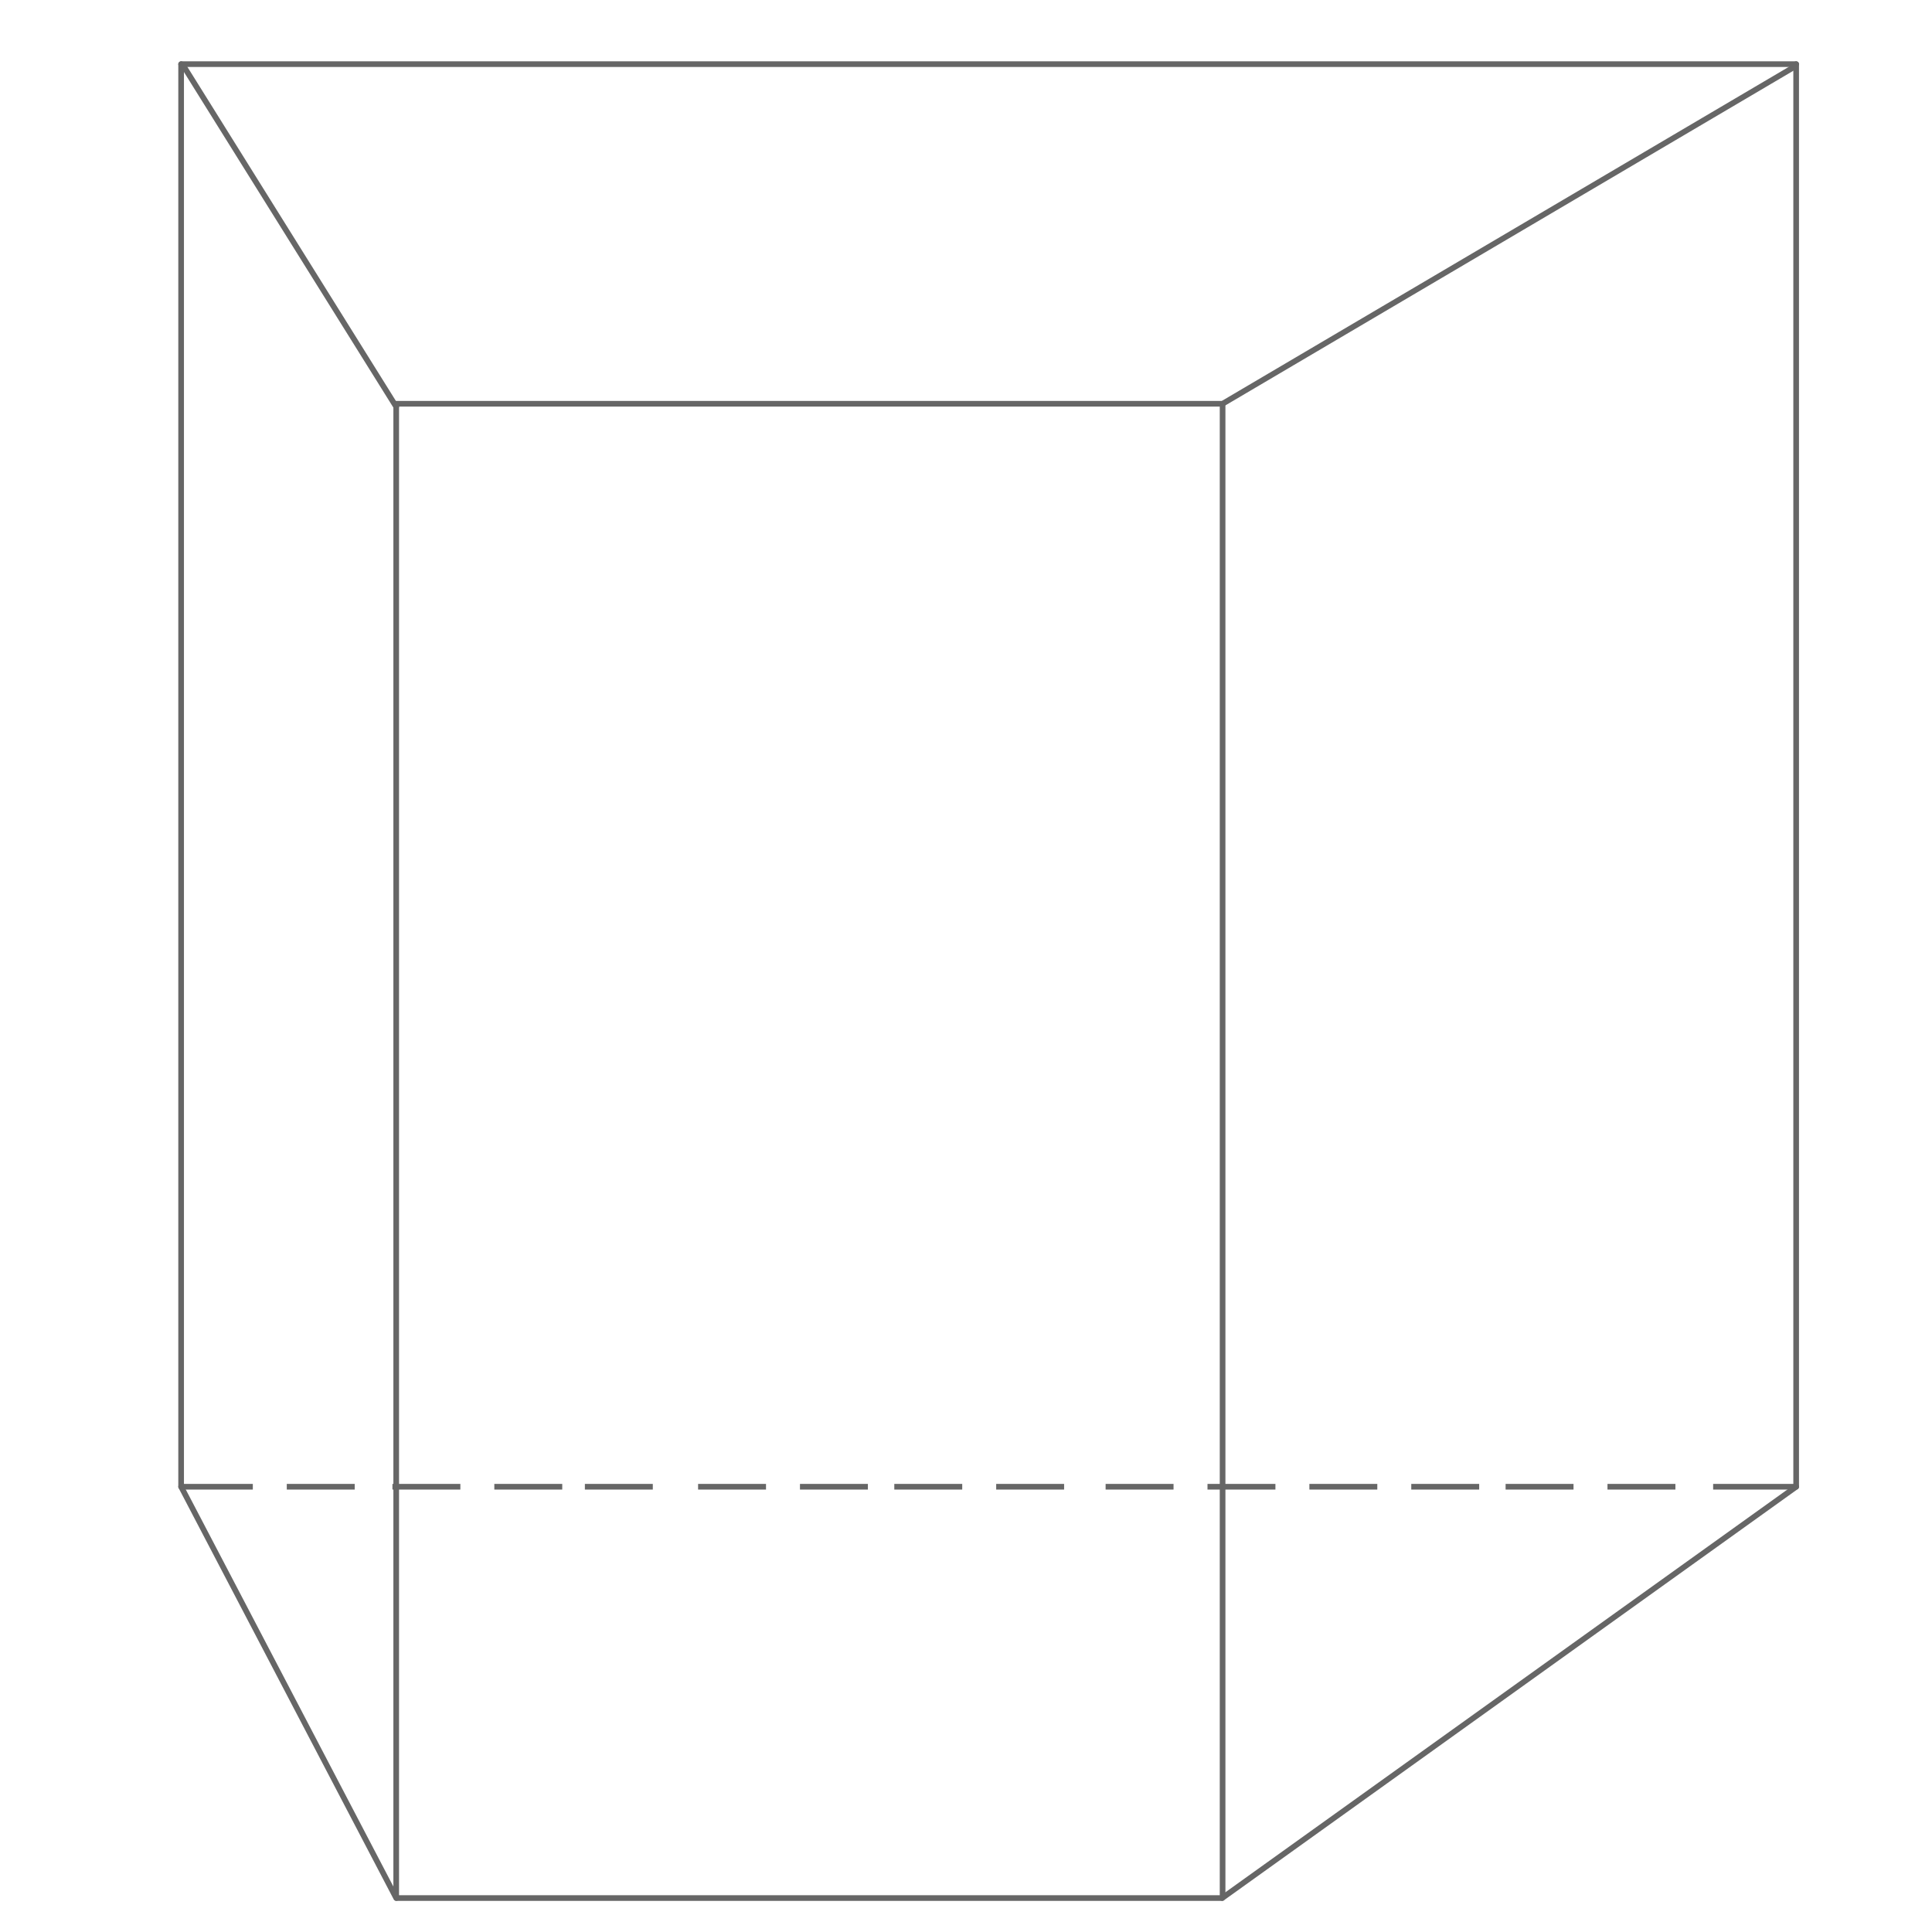 <?xml version="1.0" encoding="utf-8"?>
<!-- Generator: Adobe Illustrator 21.0.0, SVG Export Plug-In . SVG Version: 6.00 Build 0)  -->
<svg version="1.1" id="图层_1" xmlns="http://www.w3.org/2000/svg" xmlns:xlink="http://www.w3.org/1999/xlink" x="0px" y="0px"
	 viewBox="0 0 512 512" style="enable-background:new 0 0 512 512;" xml:space="preserve">
<style type="text/css">
	.st0{fill:none;stroke:#666666;stroke-width:1.5;stroke-linecap:round;stroke-miterlimit:10;vector-effect:non-scaling-stroke}
	.st1{fill:none;stroke:#666666;stroke-width:1.5;stroke-miterlimit:10;vector-effect:non-scaling-stroke}
</style>
<g>
	<line class="st0" x1="48" y1="17" x2="476" y2="17"/>
	<line class="st0" x1="104.8" y1="107" x2="323.9" y2="107"/>
	<line class="st0" x1="105.1" y1="503" x2="323.9" y2="503"/>
	<line class="st0" x1="105" y1="107.2" x2="105" y2="502.3"/>
	<line class="st0" x1="324" y1="107.1" x2="324" y2="502.2"/>
	<line class="st0" x1="476" y1="17" x2="476" y2="394"/>
	<line class="st0" x1="48" y1="17" x2="48" y2="394"/>
	<line class="st0" x1="48.7" y1="17.6" x2="105" y2="107.8"/>
	<line class="st1" x1="324" y1="107" x2="475.9" y2="17.5"/>
	<line class="st0" x1="476" y1="394" x2="323.9" y2="503"/>
	<line class="st0" x1="48" y1="394" x2="105" y2="503"/>
	<line class="st1" x1="48.4" y1="394" x2="67" y2="394"/>
	<line class="st1" x1="76" y1="394" x2="94" y2="394"/>
	<line class="st1" x1="104" y1="394" x2="122" y2="394"/>
	<line class="st1" x1="131" y1="394" x2="149" y2="394"/>
	<line class="st1" x1="155" y1="394" x2="173" y2="394"/>
	<line class="st1" x1="185" y1="394" x2="203" y2="394"/>
	<line class="st1" x1="212" y1="394" x2="230" y2="394"/>
	<line class="st1" x1="237" y1="394" x2="255" y2="394"/>
	<line class="st1" x1="264" y1="394" x2="282" y2="394"/>
	<line class="st1" x1="293" y1="394" x2="311" y2="394"/>
	<line class="st1" x1="320" y1="394" x2="338" y2="394"/>
	<line class="st1" x1="347" y1="394" x2="365" y2="394"/>
	<line class="st1" x1="374" y1="394" x2="392" y2="394"/>
	<line class="st1" x1="399" y1="394" x2="417" y2="394"/>
	<line class="st1" x1="426" y1="394" x2="444" y2="394"/>
	<line class="st1" x1="454" y1="394" x2="475.7" y2="394"/>
</g>
</svg>
